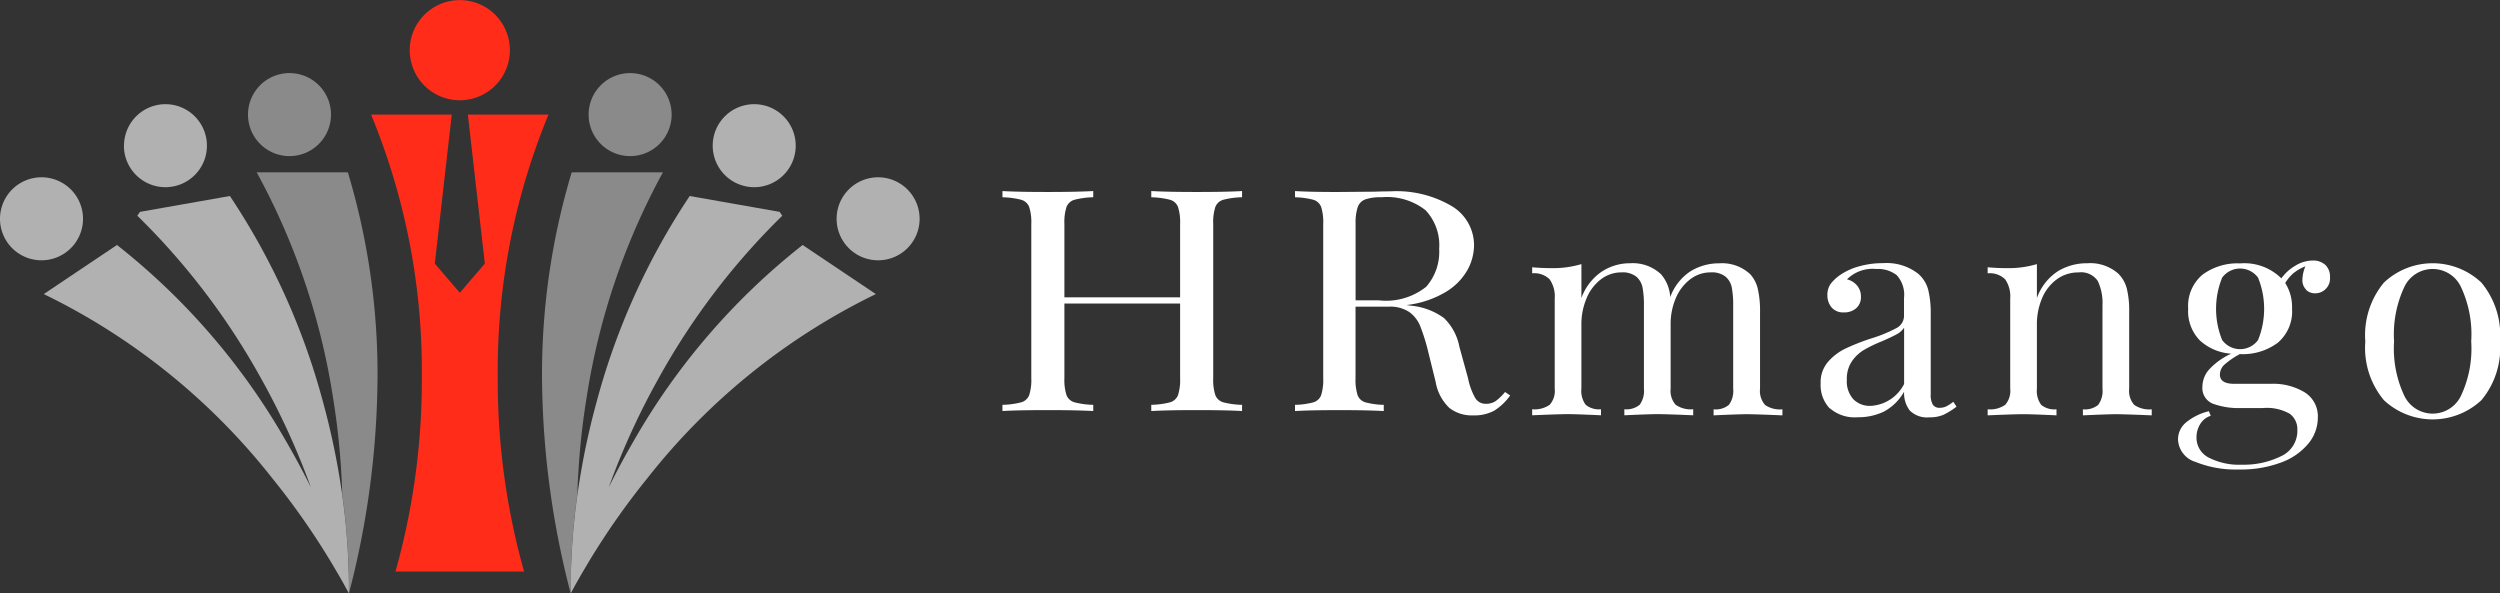 <svg xmlns="http://www.w3.org/2000/svg" width="134.794" height="32" viewBox="0 0 134.794 32">
  <rect x="0" y="0" width="134.794" height="32" fill="#333333" stroke="none"/>
  <g id="Grupo_117" data-name="Grupo 117" style="isolation: isolate">
    <g id="Grupo_7" data-name="Grupo 7" transform="translate(54.048 10.301)">
      <path id="Trazado_13" data-name="Trazado 13" d="M204.114,37.1a.65.65,0,0,0-.432.385,2.664,2.664,0,0,0-.115.921v8.309a2.662,2.662,0,0,0,.115.922.65.65,0,0,0,.432.385,4.339,4.339,0,0,0,1.008.134v.335q-.806-.05-2.457-.05-1.555,0-2.438.05v-.335a4.339,4.339,0,0,0,1.008-.134.65.65,0,0,0,.432-.385,2.663,2.663,0,0,0,.115-.922v-4.02h-6.239v4.02a2.664,2.664,0,0,0,.115.922.65.65,0,0,0,.432.385,4.34,4.34,0,0,0,1.008.134v.335q-.883-.05-2.438-.05-1.651,0-2.457.05v-.335a4.339,4.339,0,0,0,1.008-.134.65.65,0,0,0,.432-.385,2.662,2.662,0,0,0,.115-.922V38.406a2.664,2.664,0,0,0-.115-.921.65.65,0,0,0-.432-.385,4.367,4.367,0,0,0-1.008-.134V36.63q.806.05,2.457.05,1.536,0,2.438-.05v.335a4.368,4.368,0,0,0-1.008.134.65.65,0,0,0-.432.385,2.665,2.665,0,0,0-.115.921v3.954h6.239V38.406a2.664,2.664,0,0,0-.115-.921.65.65,0,0,0-.432-.385,4.367,4.367,0,0,0-1.008-.134V36.63q.883.05,2.438.05,1.651,0,2.457-.05v.335a4.367,4.367,0,0,0-1.008.134" transform="translate(-192.201 -36.63)" fill="#fff"/>
      <path id="Trazado_14" data-name="Trazado 14" d="M259.9,47.654a3.087,3.087,0,0,1-.864.821,2.272,2.272,0,0,1-1.146.251,1.951,1.951,0,0,1-1.267-.4,2.522,2.522,0,0,1-.742-1.407l-.413-1.675a10.338,10.338,0,0,0-.422-1.34,1.744,1.744,0,0,0-.592-.754,1.868,1.868,0,0,0-1.108-.285h-1.784v3.853a2.716,2.716,0,0,0,.113.921.64.64,0,0,0,.423.385,4.138,4.138,0,0,0,.986.134v.335q-.864-.05-2.385-.05-1.615,0-2.4.05v-.335a4.143,4.143,0,0,0,.986-.134.64.64,0,0,0,.422-.385,2.716,2.716,0,0,0,.113-.921V38.407a2.717,2.717,0,0,0-.113-.921.641.641,0,0,0-.422-.385,4.157,4.157,0,0,0-.986-.134v-.335q.789.05,2.291.05l2.028-.017q.357-.016.808-.017a5.856,5.856,0,0,1,3.352.812,2.461,2.461,0,0,1,1.174,2.1,2.808,2.808,0,0,1-.348,1.315,3.262,3.262,0,0,1-1.164,1.189,5.249,5.249,0,0,1-2.132.712l.225.034a3.57,3.57,0,0,1,1.8.67,2.9,2.9,0,0,1,.827,1.541l.47,1.709a3.514,3.514,0,0,0,.394,1.072.648.648,0,0,0,.564.3.911.911,0,0,0,.535-.151,2.778,2.778,0,0,0,.5-.486Zm-7.822-10.57a.691.691,0,0,0-.4.419,2.739,2.739,0,0,0-.113.9v4.121h1.258a3.462,3.462,0,0,0,2.554-.737,2.863,2.863,0,0,0,.695-2.044,2.751,2.751,0,0,0-.732-2.077,3.365,3.365,0,0,0-2.385-.7,2.471,2.471,0,0,0-.873.117" transform="translate(-232.523 -36.631)" fill="#fff"/>
      <path id="Trazado_15" data-name="Trazado 15" d="M306.3,58.111a1.432,1.432,0,0,0,.944.24v.325q-1.472-.062-1.919-.062t-1.791.062v-.325a1.125,1.125,0,0,0,.824-.24,1.265,1.265,0,0,0,.232-.876V52.754a5.089,5.089,0,0,0-.072-.954,1.04,1.04,0,0,0-.336-.6,1.2,1.2,0,0,0-.808-.233,1.794,1.794,0,0,0-1.1.372,2.468,2.468,0,0,0-.776,1.016,3.516,3.516,0,0,0-.28,1.419v3.457a1.135,1.135,0,0,0,.272.876,1.433,1.433,0,0,0,.944.24v.325q-1.472-.062-1.92-.062t-1.792.062v-.325a1.126,1.126,0,0,0,.824-.24,1.265,1.265,0,0,0,.232-.876V52.754a5.091,5.091,0,0,0-.072-.954,1.04,1.04,0,0,0-.336-.6,1.2,1.2,0,0,0-.808-.233,1.8,1.8,0,0,0-1.1.372,2.46,2.46,0,0,0-.776,1.023,3.574,3.574,0,0,0-.28,1.427v3.442a1.264,1.264,0,0,0,.232.876,1.125,1.125,0,0,0,.824.24v.325q-1.343-.062-1.791-.062t-1.919.062v-.325a1.433,1.433,0,0,0,.944-.24,1.136,1.136,0,0,0,.272-.876V52.382a1.612,1.612,0,0,0-.272-1.039,1.174,1.174,0,0,0-.944-.325v-.326q.512.046.992.046a5.376,5.376,0,0,0,1.663-.217v1.83a2.913,2.913,0,0,1,1.088-1.419,2.764,2.764,0,0,1,1.536-.457,2.223,2.223,0,0,1,1.664.589,2.046,2.046,0,0,1,.5,1.24,2.811,2.811,0,0,1,1.1-1.4,2.938,2.938,0,0,1,1.551-.426,2.223,2.223,0,0,1,1.664.589,1.768,1.768,0,0,1,.408.791,5.273,5.273,0,0,1,.12,1.24v4.14a1.135,1.135,0,0,0,.272.876" transform="translate(-265.189 -46.582)" fill="#fff"/>
      <path id="Trazado_16" data-name="Trazado 16" d="M349.576,58.3a1.834,1.834,0,0,1-.488-1.357,1.682,1.682,0,0,1,.392-1.147,2.935,2.935,0,0,1,.928-.713,11.768,11.768,0,0,1,1.415-.558,7.572,7.572,0,0,0,1.328-.543.748.748,0,0,0,.432-.666V52.35a1.567,1.567,0,0,0-.392-1.233,1.642,1.642,0,0,0-1.1-.333,1.957,1.957,0,0,0-1.583.558,1.012,1.012,0,0,1,.536.325.911.911,0,0,1,.216.62.774.774,0,0,1-.256.612.957.957,0,0,1-.656.225.82.82,0,0,1-.672-.271,1,1,0,0,1-.224-.659,1.013,1.013,0,0,1,.184-.62,2.242,2.242,0,0,1,.552-.5,3.38,3.38,0,0,1,.976-.434,4.667,4.667,0,0,1,1.3-.171,2.746,2.746,0,0,1,1.887.574,1.739,1.739,0,0,1,.536.86,5.251,5.251,0,0,1,.136,1.326v4.31a1.054,1.054,0,0,0,.112.558.423.423,0,0,0,.384.17.784.784,0,0,0,.36-.085,2.082,2.082,0,0,0,.36-.24l.176.264a3.945,3.945,0,0,1-.712.442,1.834,1.834,0,0,1-.743.132,1.317,1.317,0,0,1-1.072-.372,1.545,1.545,0,0,1-.3-1.008,2.75,2.75,0,0,1-1.1,1.077,3.186,3.186,0,0,1-1.407.3,2.034,2.034,0,0,1-1.5-.488m4.007-1.31V53.947a1.1,1.1,0,0,1-.4.357q-.256.14-.784.372a7.434,7.434,0,0,0-.984.473,2.119,2.119,0,0,0-.648.612,1.689,1.689,0,0,0-.272.992,1.442,1.442,0,0,0,.352,1.054,1.245,1.245,0,0,0,.928.357,2.149,2.149,0,0,0,1.807-1.178" transform="translate(-304.971 -46.581)" fill="#fff"/>
      <path id="Trazado_17" data-name="Trazado 17" d="M388.181,51.064a1.749,1.749,0,0,1,.432.775,4.918,4.918,0,0,1,.128,1.256v4.14a1.136,1.136,0,0,0,.272.876,1.433,1.433,0,0,0,.944.24v.325q-1.472-.062-1.919-.062t-1.792.062v-.325a1.125,1.125,0,0,0,.824-.24,1.264,1.264,0,0,0,.232-.876V52.754a2.763,2.763,0,0,0-.256-1.326,1.086,1.086,0,0,0-1.04-.458,1.935,1.935,0,0,0-1.168.372,2.412,2.412,0,0,0-.792,1.016,3.556,3.556,0,0,0-.28,1.434v3.442a1.264,1.264,0,0,0,.232.876,1.124,1.124,0,0,0,.824.24v.325q-1.343-.062-1.791-.062t-1.92.062v-.325a1.433,1.433,0,0,0,.944-.24,1.136,1.136,0,0,0,.272-.876V52.382a1.612,1.612,0,0,0-.272-1.039,1.174,1.174,0,0,0-.944-.325v-.326q.512.046.992.046a5.376,5.376,0,0,0,1.663-.217v1.83a2.88,2.88,0,0,1,1.112-1.434,2.985,2.985,0,0,1,1.607-.442,2.269,2.269,0,0,1,1.7.589" transform="translate(-327.989 -46.582)" fill="#fff"/>
      <path id="Trazado_18" data-name="Trazado 18" d="M424.53,51.5a.7.7,0,0,1-.2-.543,1.969,1.969,0,0,1,.16-.713,2.359,2.359,0,0,0-.656.38,2.255,2.255,0,0,0-.432.519,2.406,2.406,0,0,1,.368,1.38A2.208,2.208,0,0,1,423,54.365a3.161,3.161,0,0,1-2.031.612h-.016a4.4,4.4,0,0,0-.8.543.742.742,0,0,0-.272.558q0,.5.768.5h2a3.271,3.271,0,0,1,1.8.458,1.523,1.523,0,0,1,.712,1.372,2.2,2.2,0,0,1-.5,1.38,3.415,3.415,0,0,1-1.456,1.023,6.2,6.2,0,0,1-2.319.387,5.8,5.8,0,0,1-2.327-.411,1.315,1.315,0,0,1-.936-1.217,1.183,1.183,0,0,1,.44-.915,3.065,3.065,0,0,1,1.224-.6l.1.248a1,1,0,0,0-.56.434,1.324,1.324,0,0,0-.208.729,1.2,1.2,0,0,0,.664,1.093,3.585,3.585,0,0,0,1.783.38,4.531,4.531,0,0,0,2.111-.457,1.5,1.5,0,0,0,.88-1.419,1.028,1.028,0,0,0-.408-.868,2.489,2.489,0,0,0-1.448-.31h-1.184a4.063,4.063,0,0,1-1.511-.233.907.907,0,0,1-.568-.93,1.415,1.415,0,0,1,.36-.915,3.71,3.71,0,0,1,1.191-.853,2.769,2.769,0,0,1-1.687-.713,2.249,2.249,0,0,1-.632-1.706,2.209,2.209,0,0,1,.768-1.837,3.164,3.164,0,0,1,2.031-.612,2.834,2.834,0,0,1,2.224.806,2.487,2.487,0,0,1,.768-.69,1.827,1.827,0,0,1,.928-.271.961.961,0,0,1,.672.233.857.857,0,0,1,.256.667.8.8,0,0,1-.8.868.69.69,0,0,1-.488-.186m-2.591,2.705a4.479,4.479,0,0,0,0-3.364,1.2,1.2,0,0,0-1.936,0,4.479,4.479,0,0,0,0,3.364,1.2,1.2,0,0,0,1.936,0" transform="translate(-354.237 -46.185)" fill="#fff"/>
      <path id="Trazado_19" data-name="Trazado 19" d="M459.783,51.521a4.439,4.439,0,0,1,1,3.171,4.409,4.409,0,0,1-1,3.163,3.852,3.852,0,0,1-5.262,0,4.408,4.408,0,0,1-1-3.163,4.438,4.438,0,0,1,1-3.171,3.831,3.831,0,0,1,5.262,0m-4.151.217a6.018,6.018,0,0,0-.56,2.953,5.969,5.969,0,0,0,.56,2.946,1.694,1.694,0,0,0,3.039,0,5.969,5.969,0,0,0,.56-2.946,6.018,6.018,0,0,0-.56-2.953,1.687,1.687,0,0,0-3.039,0" transform="translate(-380.037 -46.582)" fill="#fff"/>
    </g>
    <g id="Grupo_8" data-name="Grupo 8">
      <path id="Trazado_1" data-name="Trazado 1" d="M117.335,16.253a2.238,2.238,0,1,1-2.238-2.238,2.238,2.238,0,0,1,2.238,2.238" transform="translate(-81.122 -10.074)" fill="#8a8a8a" style="mix-blend-mode: luminosity;isolation: isolate"/>
      <path id="Trazado_2" data-name="Trazado 2" d="M141.125,22.211a2.238,2.238,0,1,1-2.238-2.238,2.238,2.238,0,0,1,2.238,2.238" transform="translate(-98.222 -14.356)" fill="#b1b1b1" style="mix-blend-mode: luminosity;isolation: isolate"/>
      <path id="Trazado_3" data-name="Trazado 3" d="M164.882,36.241A2.238,2.238,0,1,1,162.643,34a2.238,2.238,0,0,1,2.238,2.238" transform="translate(-115.298 -24.441)" fill="#b1b1b1" style="mix-blend-mode: luminosity;isolation: isolate"/>
      <path id="Trazado_4" data-name="Trazado 4" d="M110.451,33.046a37.058,37.058,0,0,0-4.1,12.052,39.819,39.819,0,0,0-.461,4.153q-.038.586-.051,1.164a36.13,36.13,0,0,0-.349,4.151l-.011,1.187a47.17,47.17,0,0,1-1.547-11.65,37.807,37.807,0,0,1,1.6-11.057Z" transform="translate(-74.708 -23.753)" fill="#8a8a8a" style="mix-blend-mode: luminosity;isolation: isolate"/>
      <path id="Trazado_5" data-name="Trazado 5" d="M125.88,42.858a35.271,35.271,0,0,0-12.32,9.929,39.791,39.791,0,0,0-3.335,4.8c-.1.172-.2.34-.3.512v0c-.118.208-.236.416-.349.624-.051.093-.1.186-.149.278,0-.239,0-.475,0-.717v0c0-.006.006-.008.006-.014v0a.025.025,0,0,1,0-.014c0-.143,0-.29.008-.436a36.134,36.134,0,0,1,.349-4.151c.017-.115.031-.231.051-.346a39.694,39.694,0,0,1,.967-4.592,37.379,37.379,0,0,1,5.036-11.161h0l4.848.855.143.208a37.928,37.928,0,0,0-6.687,8.8,39.724,39.724,0,0,0-2.671,5.849q.624-1.265,1.355-2.52a36.409,36.409,0,0,1,9.1-10.551Z" transform="translate(-78.656 -27.002)" fill="#b1b1b1" style="mix-blend-mode: luminosity;isolation: isolate"/>
      <path id="Trazado_6" data-name="Trazado 6" d="M81.254,5.406a2.7,2.7,0,1,1,2.7-2.7,2.7,2.7,0,0,1-2.7,2.7" transform="translate(-56.462)" fill="#ff2c1a"/>
      <path id="Trazado_7" data-name="Trazado 7" d="M47.548,16.253a2.238,2.238,0,1,0,2.238-2.238,2.238,2.238,0,0,0-2.238,2.238" transform="translate(-34.177 -10.074)" fill="#8a8a8a" style="mix-blend-mode: luminosity;isolation: isolate"/>
      <path id="Trazado_8" data-name="Trazado 8" d="M23.757,22.211A2.238,2.238,0,1,0,26,19.973a2.238,2.238,0,0,0-2.238,2.238" transform="translate(-17.076 -14.356)" fill="#b1b1b1" style="mix-blend-mode: luminosity;isolation: isolate"/>
      <path id="Trazado_9" data-name="Trazado 9" d="M0,36.241A2.238,2.238,0,1,0,2.238,34,2.238,2.238,0,0,0,0,36.241" transform="translate(0 -24.441)" fill="#b1b1b1" style="mix-blend-mode: luminosity;isolation: isolate"/>
      <path id="Trazado_10" data-name="Trazado 10" d="M49.221,33.046a37.064,37.064,0,0,1,4.1,12.052,39.894,39.894,0,0,1,.461,4.153q.038.586.051,1.164a36.134,36.134,0,0,1,.349,4.151l.011,1.187A47.158,47.158,0,0,0,55.736,44.1a37.807,37.807,0,0,0-1.6-11.057Z" transform="translate(-35.38 -23.753)" fill="#8a8a8a" style="mix-blend-mode: luminosity;isolation: isolate"/>
      <path id="Trazado_11" data-name="Trazado 11" d="M8.391,42.858a35.276,35.276,0,0,1,12.32,9.929,39.822,39.822,0,0,1,3.335,4.8c.1.172.2.34.3.512v0c.118.208.236.416.349.624.051.093.1.186.149.278,0-.239,0-.475,0-.717v0c0-.006-.006-.008-.006-.014v0a.023.023,0,0,0,0-.014c0-.143,0-.29-.009-.436a36.133,36.133,0,0,0-.349-4.151c-.017-.115-.031-.231-.051-.346a39.635,39.635,0,0,0-.967-4.592,37.372,37.372,0,0,0-5.036-11.161h0l-4.848.855-.143.208a37.92,37.92,0,0,1,6.687,8.8,39.724,39.724,0,0,1,2.671,5.849q-.624-1.265-1.355-2.52a36.409,36.409,0,0,0-9.1-10.551Z" transform="translate(-6.031 -27.002)" fill="#b1b1b1"/>
      <path id="Trazado_12" data-name="Trazado 12" d="M80.719,21.976H76.369l.915,8.033-1.349,1.572-1.349-1.572.915-8.033H71.151a36.156,36.156,0,0,1,2.736,14.17,38.059,38.059,0,0,1-1.42,10.464H79.4a38.059,38.059,0,0,1-1.42-10.464,36.156,36.156,0,0,1,2.736-14.17" transform="translate(-51.143 -15.796)" fill="#ff2c1a"/>
    </g>
  </g>
</svg>

